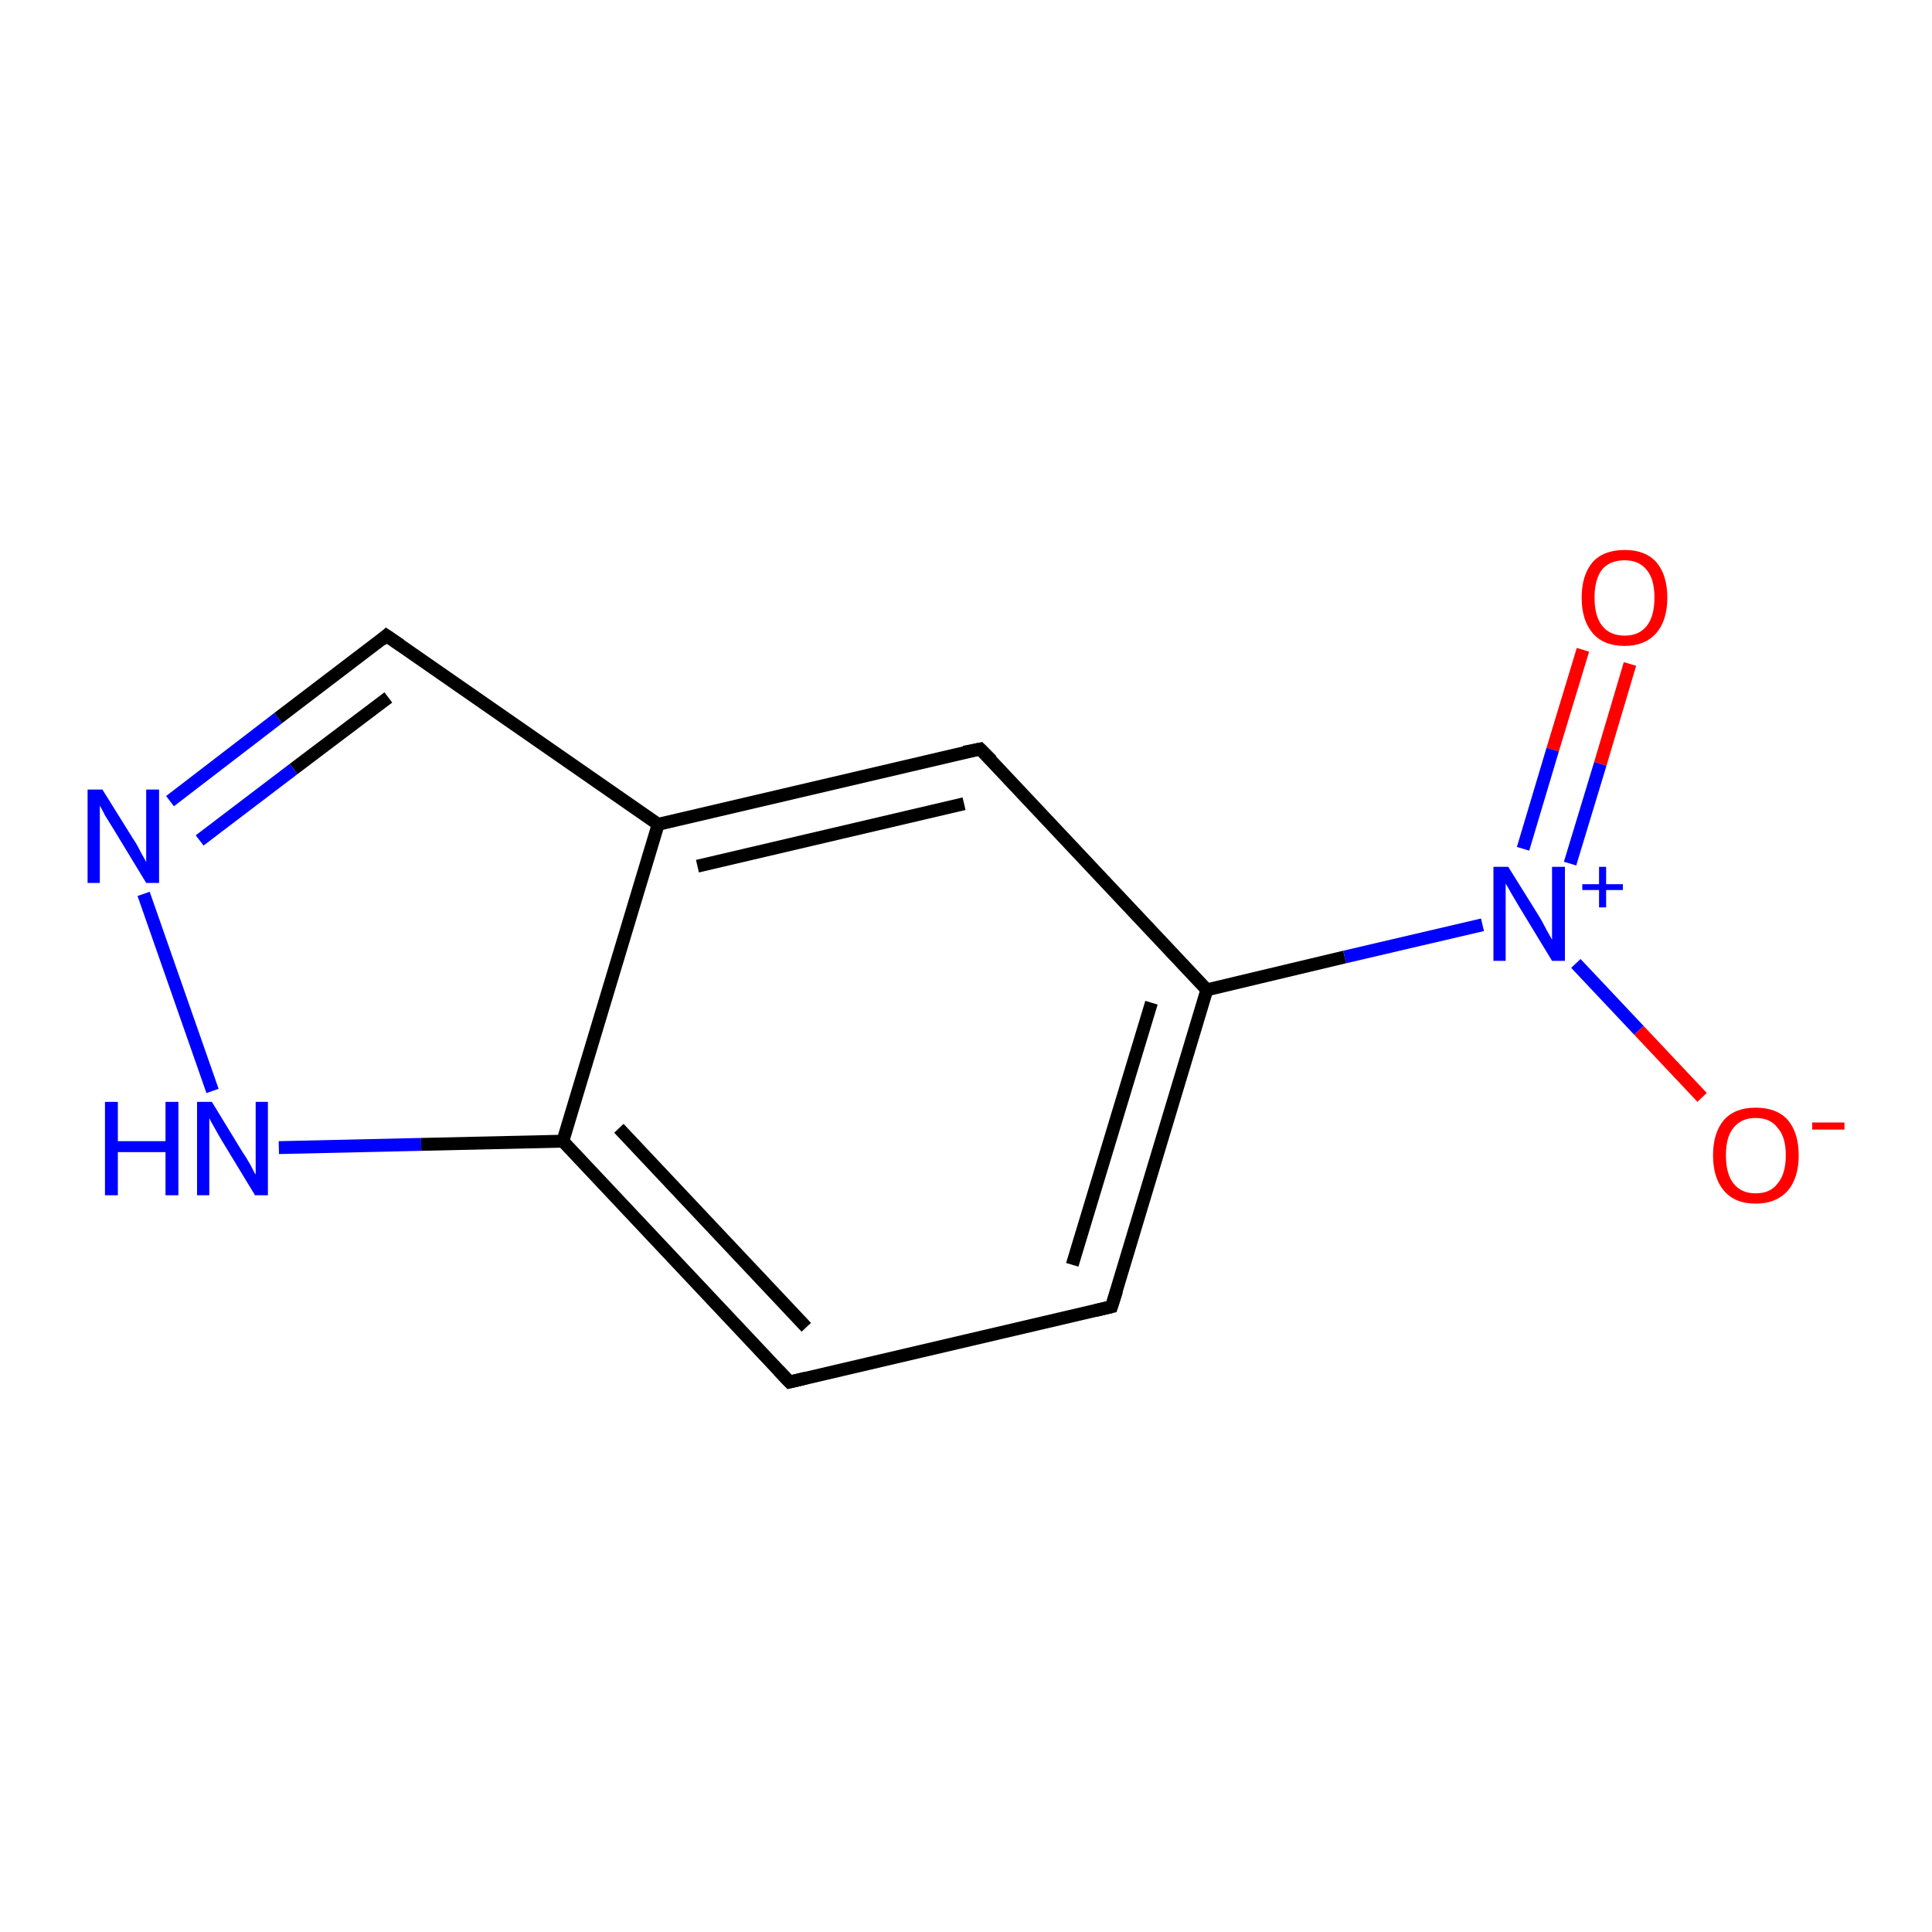<?xml version='1.0' encoding='iso-8859-1'?>
<svg version='1.1' baseProfile='full'
              xmlns='http://www.w3.org/2000/svg'
                      xmlns:rdkit='http://www.rdkit.org/xml'
                      xmlns:xlink='http://www.w3.org/1999/xlink'
                  xml:space='preserve'
width='300px' height='300px' viewBox='0 0 300 300'>
<!-- END OF HEADER -->
<rect style='opacity:1.0;fill:#FFFFFF;stroke:none' width='300.0' height='300.0' x='0.0' y='0.0'> </rect>
<path class='bond-0 atom-0 atom-1' d='M 253.1,103.1 L 248.5,118.6' style='fill:none;fill-rule:evenodd;stroke:#FF0000;stroke-width:2.0px;stroke-linecap:butt;stroke-linejoin:miter;stroke-opacity:1' />
<path class='bond-0 atom-0 atom-1' d='M 248.5,118.6 L 243.8,134.1' style='fill:none;fill-rule:evenodd;stroke:#0000FF;stroke-width:2.0px;stroke-linecap:butt;stroke-linejoin:miter;stroke-opacity:1' />
<path class='bond-0 atom-0 atom-1' d='M 245.8,100.9 L 241.1,116.4' style='fill:none;fill-rule:evenodd;stroke:#FF0000;stroke-width:2.0px;stroke-linecap:butt;stroke-linejoin:miter;stroke-opacity:1' />
<path class='bond-0 atom-0 atom-1' d='M 241.1,116.4 L 236.5,131.8' style='fill:none;fill-rule:evenodd;stroke:#0000FF;stroke-width:2.0px;stroke-linecap:butt;stroke-linejoin:miter;stroke-opacity:1' />
<path class='bond-1 atom-1 atom-2' d='M 244.7,149.6 L 254.5,160.0' style='fill:none;fill-rule:evenodd;stroke:#0000FF;stroke-width:2.0px;stroke-linecap:butt;stroke-linejoin:miter;stroke-opacity:1' />
<path class='bond-1 atom-1 atom-2' d='M 254.5,160.0 L 264.3,170.4' style='fill:none;fill-rule:evenodd;stroke:#FF0000;stroke-width:2.0px;stroke-linecap:butt;stroke-linejoin:miter;stroke-opacity:1' />
<path class='bond-2 atom-1 atom-3' d='M 230.2,143.6 L 208.8,148.6' style='fill:none;fill-rule:evenodd;stroke:#0000FF;stroke-width:2.0px;stroke-linecap:butt;stroke-linejoin:miter;stroke-opacity:1' />
<path class='bond-2 atom-1 atom-3' d='M 208.8,148.6 L 187.4,153.7' style='fill:none;fill-rule:evenodd;stroke:#000000;stroke-width:2.0px;stroke-linecap:butt;stroke-linejoin:miter;stroke-opacity:1' />
<path class='bond-3 atom-3 atom-4' d='M 187.4,153.7 L 172.6,202.9' style='fill:none;fill-rule:evenodd;stroke:#000000;stroke-width:2.0px;stroke-linecap:butt;stroke-linejoin:miter;stroke-opacity:1' />
<path class='bond-3 atom-3 atom-4' d='M 178.8,155.7 L 166.5,196.4' style='fill:none;fill-rule:evenodd;stroke:#000000;stroke-width:2.0px;stroke-linecap:butt;stroke-linejoin:miter;stroke-opacity:1' />
<path class='bond-4 atom-4 atom-5' d='M 172.6,202.9 L 122.6,214.6' style='fill:none;fill-rule:evenodd;stroke:#000000;stroke-width:2.0px;stroke-linecap:butt;stroke-linejoin:miter;stroke-opacity:1' />
<path class='bond-5 atom-5 atom-6' d='M 122.6,214.6 L 87.4,177.2' style='fill:none;fill-rule:evenodd;stroke:#000000;stroke-width:2.0px;stroke-linecap:butt;stroke-linejoin:miter;stroke-opacity:1' />
<path class='bond-5 atom-5 atom-6' d='M 125.2,206.1 L 96.1,175.2' style='fill:none;fill-rule:evenodd;stroke:#000000;stroke-width:2.0px;stroke-linecap:butt;stroke-linejoin:miter;stroke-opacity:1' />
<path class='bond-6 atom-6 atom-7' d='M 87.4,177.2 L 65.4,177.7' style='fill:none;fill-rule:evenodd;stroke:#000000;stroke-width:2.0px;stroke-linecap:butt;stroke-linejoin:miter;stroke-opacity:1' />
<path class='bond-6 atom-6 atom-7' d='M 65.4,177.7 L 43.3,178.2' style='fill:none;fill-rule:evenodd;stroke:#0000FF;stroke-width:2.0px;stroke-linecap:butt;stroke-linejoin:miter;stroke-opacity:1' />
<path class='bond-7 atom-7 atom-8' d='M 33.0,169.4 L 22.3,138.8' style='fill:none;fill-rule:evenodd;stroke:#0000FF;stroke-width:2.0px;stroke-linecap:butt;stroke-linejoin:miter;stroke-opacity:1' />
<path class='bond-8 atom-8 atom-9' d='M 26.4,124.4 L 43.2,111.5' style='fill:none;fill-rule:evenodd;stroke:#0000FF;stroke-width:2.0px;stroke-linecap:butt;stroke-linejoin:miter;stroke-opacity:1' />
<path class='bond-8 atom-8 atom-9' d='M 43.2,111.5 L 60.0,98.7' style='fill:none;fill-rule:evenodd;stroke:#000000;stroke-width:2.0px;stroke-linecap:butt;stroke-linejoin:miter;stroke-opacity:1' />
<path class='bond-8 atom-8 atom-9' d='M 31.0,130.5 L 45.6,119.4' style='fill:none;fill-rule:evenodd;stroke:#0000FF;stroke-width:2.0px;stroke-linecap:butt;stroke-linejoin:miter;stroke-opacity:1' />
<path class='bond-8 atom-8 atom-9' d='M 45.6,119.4 L 60.3,108.3' style='fill:none;fill-rule:evenodd;stroke:#000000;stroke-width:2.0px;stroke-linecap:butt;stroke-linejoin:miter;stroke-opacity:1' />
<path class='bond-9 atom-9 atom-10' d='M 60.0,98.7 L 102.2,128.0' style='fill:none;fill-rule:evenodd;stroke:#000000;stroke-width:2.0px;stroke-linecap:butt;stroke-linejoin:miter;stroke-opacity:1' />
<path class='bond-10 atom-10 atom-11' d='M 102.2,128.0 L 152.2,116.3' style='fill:none;fill-rule:evenodd;stroke:#000000;stroke-width:2.0px;stroke-linecap:butt;stroke-linejoin:miter;stroke-opacity:1' />
<path class='bond-10 atom-10 atom-11' d='M 108.3,134.5 L 149.7,124.8' style='fill:none;fill-rule:evenodd;stroke:#000000;stroke-width:2.0px;stroke-linecap:butt;stroke-linejoin:miter;stroke-opacity:1' />
<path class='bond-11 atom-11 atom-3' d='M 152.2,116.3 L 187.4,153.7' style='fill:none;fill-rule:evenodd;stroke:#000000;stroke-width:2.0px;stroke-linecap:butt;stroke-linejoin:miter;stroke-opacity:1' />
<path class='bond-12 atom-10 atom-6' d='M 102.2,128.0 L 87.4,177.2' style='fill:none;fill-rule:evenodd;stroke:#000000;stroke-width:2.0px;stroke-linecap:butt;stroke-linejoin:miter;stroke-opacity:1' />
<path d='M 173.4,200.4 L 172.6,202.9 L 170.1,203.5' style='fill:none;stroke:#000000;stroke-width:2.0px;stroke-linecap:butt;stroke-linejoin:miter;stroke-opacity:1;' />
<path d='M 125.1,214.0 L 122.6,214.6 L 120.9,212.8' style='fill:none;stroke:#000000;stroke-width:2.0px;stroke-linecap:butt;stroke-linejoin:miter;stroke-opacity:1;' />
<path d='M 59.2,99.4 L 60.0,98.7 L 62.2,100.2' style='fill:none;stroke:#000000;stroke-width:2.0px;stroke-linecap:butt;stroke-linejoin:miter;stroke-opacity:1;' />
<path d='M 149.7,116.8 L 152.2,116.3 L 154.0,118.1' style='fill:none;stroke:#000000;stroke-width:2.0px;stroke-linecap:butt;stroke-linejoin:miter;stroke-opacity:1;' />
<path class='atom-0' d='M 245.6 92.8
Q 245.6 89.3, 247.3 87.3
Q 249.0 85.4, 252.3 85.4
Q 255.5 85.4, 257.2 87.3
Q 258.9 89.3, 258.9 92.8
Q 258.9 96.3, 257.2 98.3
Q 255.4 100.3, 252.3 100.3
Q 249.0 100.3, 247.3 98.3
Q 245.6 96.3, 245.6 92.8
M 252.3 98.7
Q 254.5 98.7, 255.7 97.2
Q 256.9 95.7, 256.9 92.8
Q 256.9 89.9, 255.7 88.5
Q 254.5 87.0, 252.3 87.0
Q 250.0 87.0, 248.8 88.4
Q 247.6 89.9, 247.6 92.8
Q 247.6 95.7, 248.8 97.2
Q 250.0 98.7, 252.3 98.7
' fill='#FF0000'/>
<path class='atom-1' d='M 234.2 134.6
L 239.0 142.3
Q 239.5 143.1, 240.2 144.5
Q 241.0 145.9, 241.0 145.9
L 241.0 134.6
L 243.0 134.6
L 243.0 149.2
L 241.0 149.2
L 235.9 140.8
Q 235.3 139.8, 234.6 138.6
Q 234.0 137.5, 233.8 137.2
L 233.8 149.2
L 231.9 149.2
L 231.9 134.6
L 234.2 134.6
' fill='#0000FF'/>
<path class='atom-1' d='M 245.7 137.3
L 248.3 137.3
L 248.3 134.6
L 249.4 134.6
L 249.4 137.3
L 252.0 137.3
L 252.0 138.2
L 249.4 138.2
L 249.4 140.9
L 248.3 140.9
L 248.3 138.2
L 245.7 138.2
L 245.7 137.3
' fill='#0000FF'/>
<path class='atom-2' d='M 266.0 179.4
Q 266.0 175.9, 267.7 173.9
Q 269.4 172.0, 272.6 172.0
Q 275.9 172.0, 277.6 173.9
Q 279.3 175.9, 279.3 179.4
Q 279.3 182.9, 277.6 184.9
Q 275.8 186.9, 272.6 186.9
Q 269.4 186.9, 267.7 184.9
Q 266.0 182.9, 266.0 179.4
M 272.6 185.3
Q 274.9 185.3, 276.0 183.8
Q 277.3 182.3, 277.3 179.4
Q 277.3 176.5, 276.0 175.1
Q 274.9 173.6, 272.6 173.6
Q 270.4 173.6, 269.2 175.1
Q 268.0 176.5, 268.0 179.4
Q 268.0 182.3, 269.2 183.8
Q 270.4 185.3, 272.6 185.3
' fill='#FF0000'/>
<path class='atom-2' d='M 281.4 174.3
L 286.4 174.3
L 286.4 175.4
L 281.4 175.4
L 281.4 174.3
' fill='#FF0000'/>
<path class='atom-7' d='M 16.3 171.1
L 18.3 171.1
L 18.3 177.2
L 25.7 177.2
L 25.7 171.1
L 27.7 171.1
L 27.7 185.6
L 25.7 185.6
L 25.7 178.9
L 18.3 178.9
L 18.3 185.6
L 16.3 185.6
L 16.3 171.1
' fill='#0000FF'/>
<path class='atom-7' d='M 32.9 171.1
L 37.6 178.8
Q 38.1 179.5, 38.9 180.9
Q 39.6 182.3, 39.7 182.4
L 39.7 171.1
L 41.6 171.1
L 41.6 185.6
L 39.6 185.6
L 34.5 177.2
Q 33.9 176.2, 33.3 175.1
Q 32.6 173.9, 32.5 173.6
L 32.5 185.6
L 30.6 185.6
L 30.6 171.1
L 32.9 171.1
' fill='#0000FF'/>
<path class='atom-8' d='M 15.9 122.6
L 20.7 130.3
Q 21.2 131.0, 21.9 132.4
Q 22.7 133.8, 22.7 133.9
L 22.7 122.6
L 24.7 122.6
L 24.7 137.1
L 22.7 137.1
L 17.6 128.7
Q 17.0 127.7, 16.3 126.6
Q 15.7 125.4, 15.5 125.1
L 15.5 137.1
L 13.6 137.1
L 13.6 122.6
L 15.9 122.6
' fill='#0000FF'/>
</svg>
